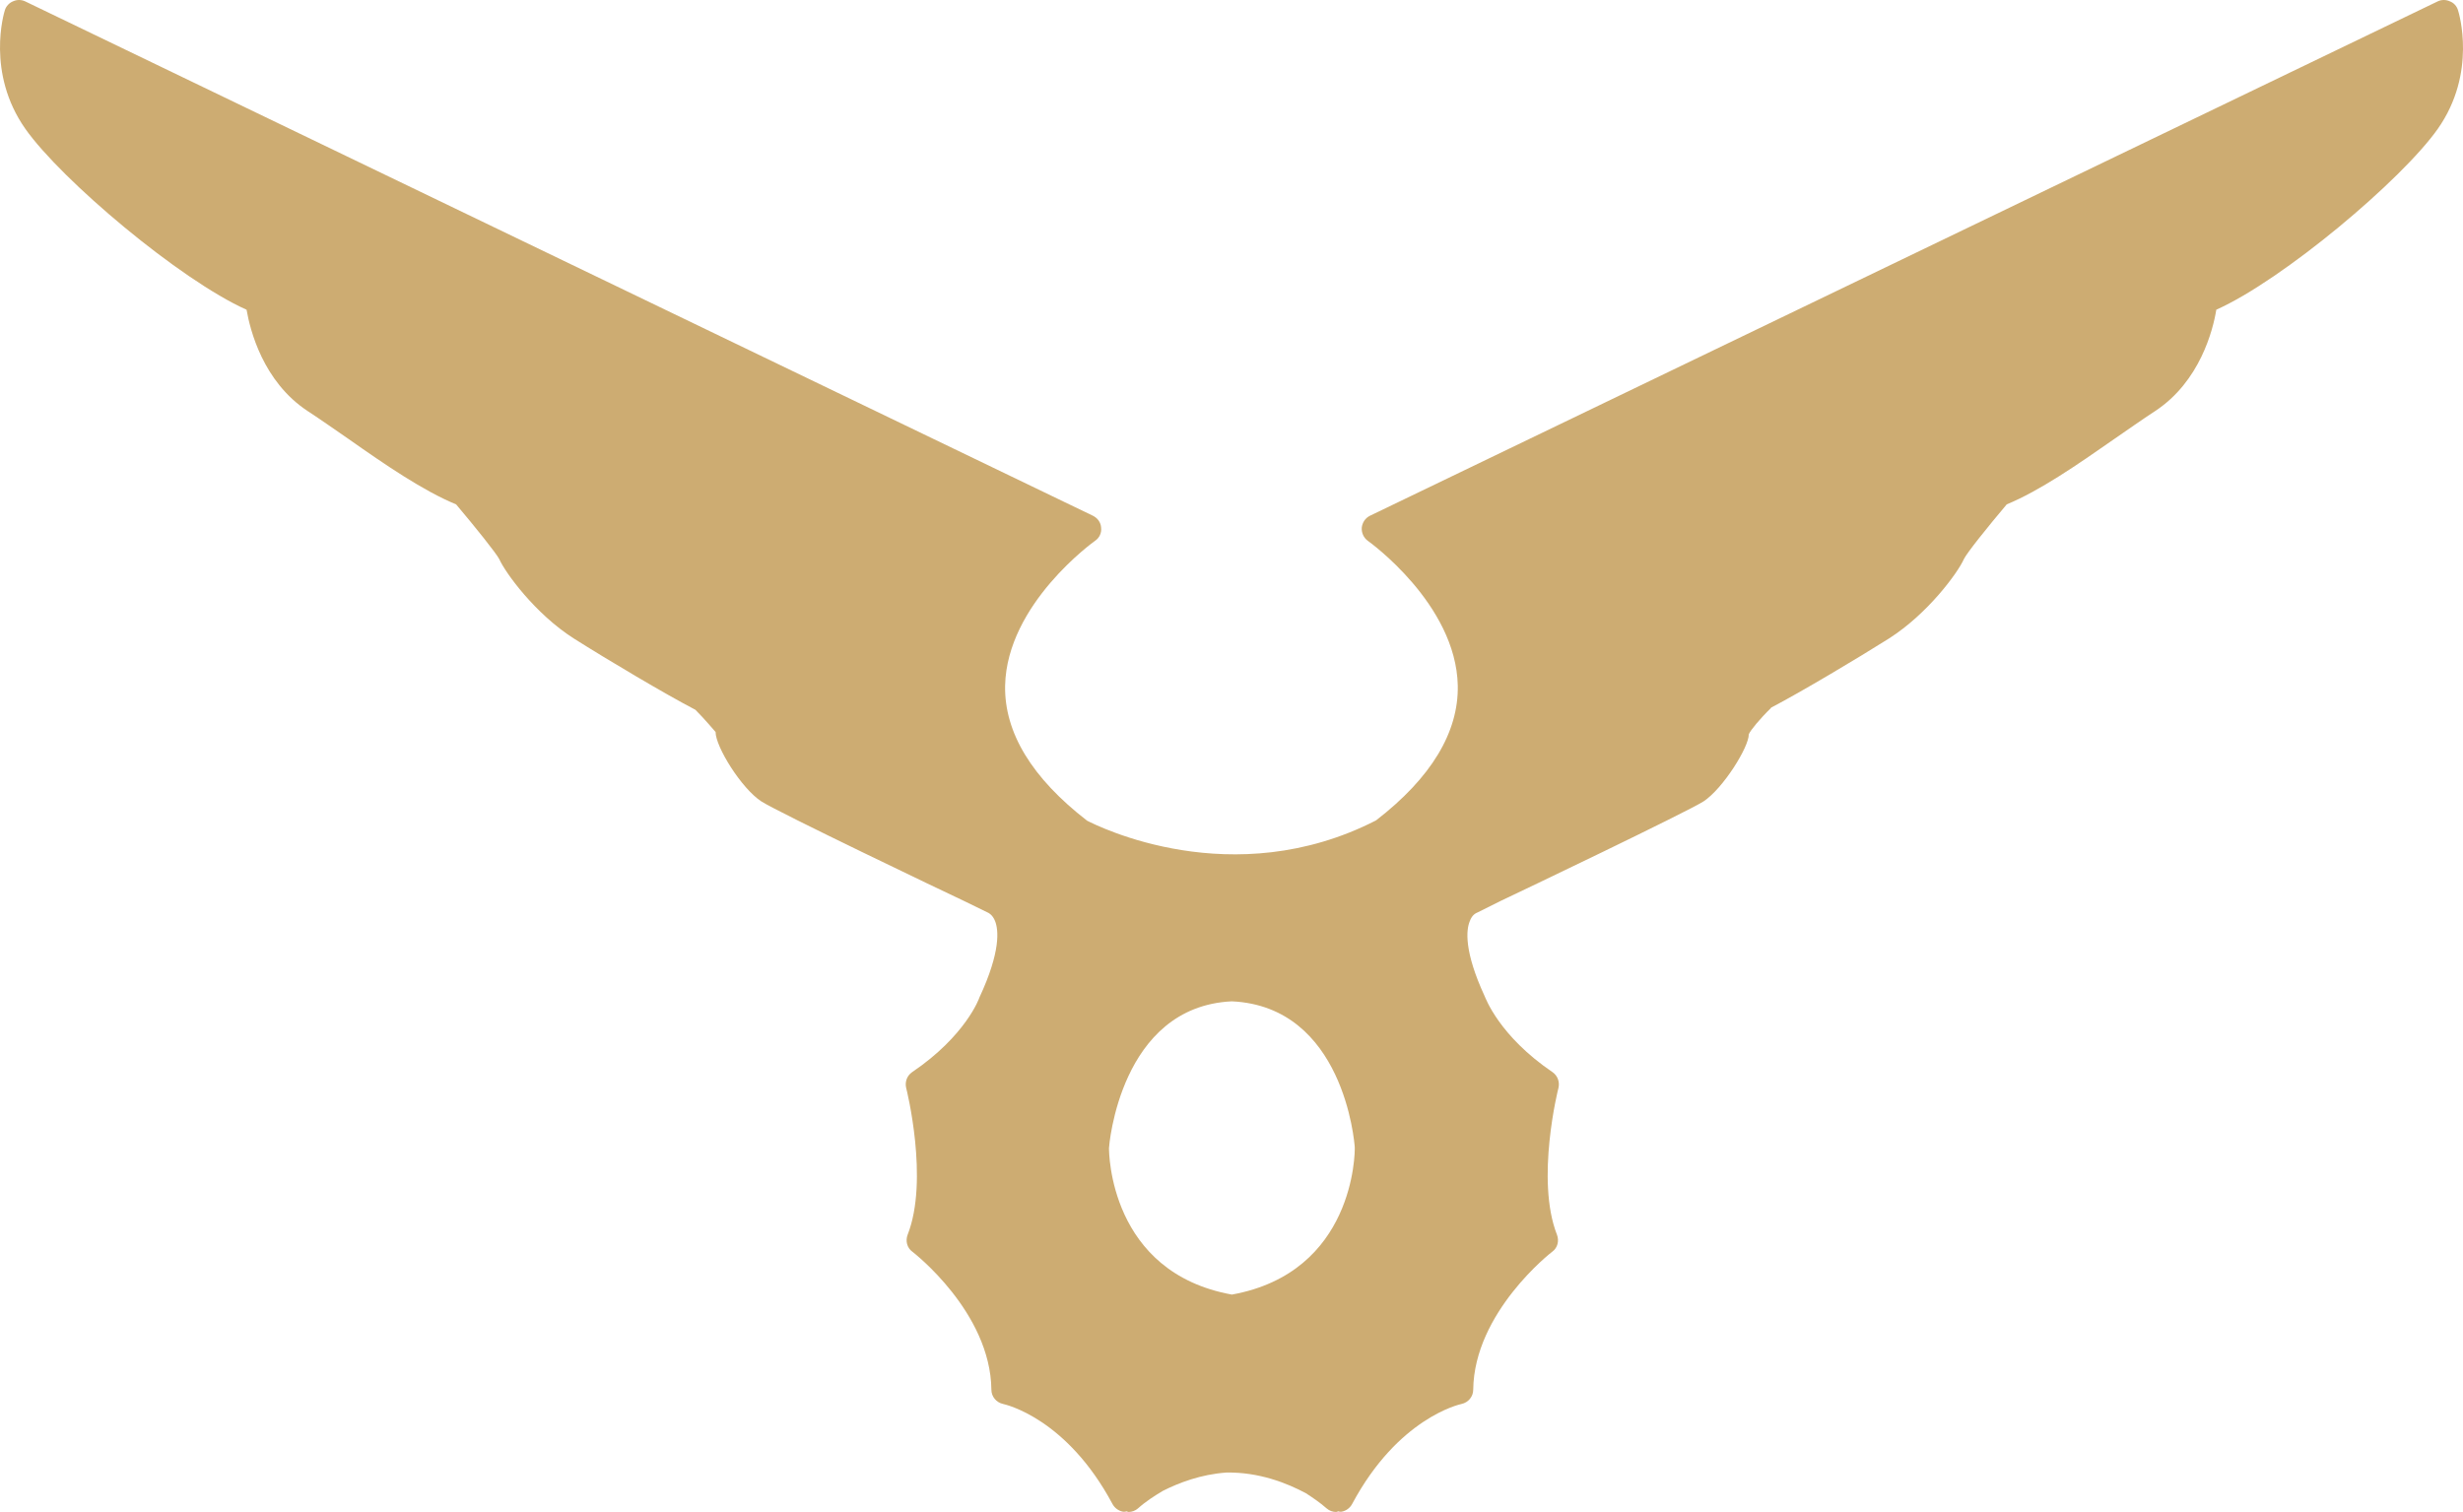 <svg version="1.1" id="图层_1" x="0px" y="0px" width="240px" height="147.357px" viewBox="0 0 240 147.357" enable-background="new 0 0 240 147.357" xml:space="preserve" xmlns="http://www.w3.org/2000/svg" xmlns:xlink="http://www.w3.org/1999/xlink" xmlns:xml="http://www.w3.org/XML/1998/namespace">
  <path fill="#CDAC72" d="M239.51,0.982c-0.113-0.371-0.4-0.713-0.797-0.854c-0.369-0.171-0.797-0.171-1.166,0L133.488,50.267
	c-0.455,0.228-0.738,0.653-0.797,1.166c-0.029,0.512,0.199,0.995,0.598,1.28c0.086,0.057,8.592,6.143,8.76,14.105
	c0.084,4.55-2.588,8.986-7.965,13.138c-13.99,7.167-27.158,0.539-28.154,0.029c-5.375-4.153-8.076-8.589-7.99-13.167
	c0.17-7.963,8.674-14.049,8.758-14.105c0.428-0.285,0.654-0.769,0.598-1.28c-0.027-0.513-0.34-0.938-0.795-1.166L2.441,0.128
	c-0.371-0.171-0.797-0.171-1.167,0C0.905,0.27,0.591,0.611,0.478,0.982c-0.086,0.255-1.849,6.112,1.99,11.573
	c3.527,5.006,15.073,14.732,21.558,17.633c0.341,1.963,1.592,6.996,5.943,9.868c1.309,0.854,2.673,1.82,4.039,2.759
	c3.555,2.502,7.252,5.033,10.436,6.342c1.85,2.189,3.926,4.778,4.211,5.347c0.568,1.279,3.471,5.318,7.279,7.735
	c3.186,2.02,8.93,5.432,11.83,6.939c0.939,0.939,1.85,2.048,1.963,2.161c0,1.45,2.531,5.517,4.465,6.769
	c1.68,1.081,17.861,8.818,19.68,9.669l2.447,1.194c0.027,0.029,0.398,0.171,0.654,0.825c0.313,0.825,0.568,2.901-1.537,7.419
	c0,0.032-1.309,3.729-6.568,7.283c-0.484,0.341-0.711,0.938-0.568,1.537c0.027,0.085,2.246,8.955,0.141,14.304
	c-0.227,0.598-0.057,1.277,0.455,1.647c0.086,0.06,7.623,5.886,7.707,13.452c0,0.683,0.484,1.251,1.139,1.392
	c0.256,0.058,6.199,1.395,10.664,9.755c0.199,0.37,0.57,0.655,0.996,0.74c0.113,0.031,0.256,0,0.398-0.028
	c0.055,0.028,0.113,0.06,0.17,0.06c0.313,0,0.654-0.113,0.91-0.341c0.797-0.712,1.621-1.227,2.418-1.709
	c1.564-0.793,3.725-1.618,6.199-1.792c3.156-0.058,5.914,1.023,7.76,2.02c0.656,0.426,1.34,0.884,2.02,1.481
	c0.26,0.228,0.602,0.341,0.91,0.341c0.086,0,0.115-0.031,0.199-0.06c0.115,0.028,0.256,0.06,0.369,0.028
	c0.428-0.082,0.797-0.37,0.996-0.74c4.465-8.357,10.41-9.697,10.664-9.755c0.656-0.141,1.139-0.709,1.139-1.392
	c0.086-7.537,7.621-13.396,7.707-13.452c0.512-0.37,0.682-1.05,0.455-1.646c-2.105-5.35,0.113-14.22,0.143-14.305
	c0.143-0.599-0.086-1.196-0.568-1.537c-5.232-3.555-6.541-7.251-6.627-7.422c-2.02-4.379-1.793-6.455-1.451-7.28
	c0.229-0.654,0.598-0.796,0.797-0.885l2.275-1.135c1.818-0.854,18.002-8.591,19.707-9.669c1.906-1.249,4.439-5.318,4.412-6.541
	c0.143-0.37,1.135-1.564,2.133-2.531c0.029-0.031,0.029-0.031,0.029-0.06c2.986-1.563,8.416-4.804,11.488-6.74
	c3.84-2.446,6.74-6.456,7.307-7.735c0.258-0.569,2.332-3.157,4.182-5.346c3.186-1.31,6.855-3.841,10.439-6.344
	c1.361-0.938,2.729-1.905,4.037-2.759c4.352-2.872,5.629-7.905,5.943-9.867c6.484-2.901,18.061-12.627,21.586-17.632
	C241.387,7.095,239.594,1.237,239.51,0.982z M120.037,97.59c10.891,0.512,11.943,13.732,11.973,14.219
	c0.027,0.512-0.031,12.201-11.973,14.362c-11.918-2.161-11.975-13.851-11.975-14.279C108.063,111.752,109.115,98.102,120.037,97.59z
	" class="color c1"/>
</svg>
